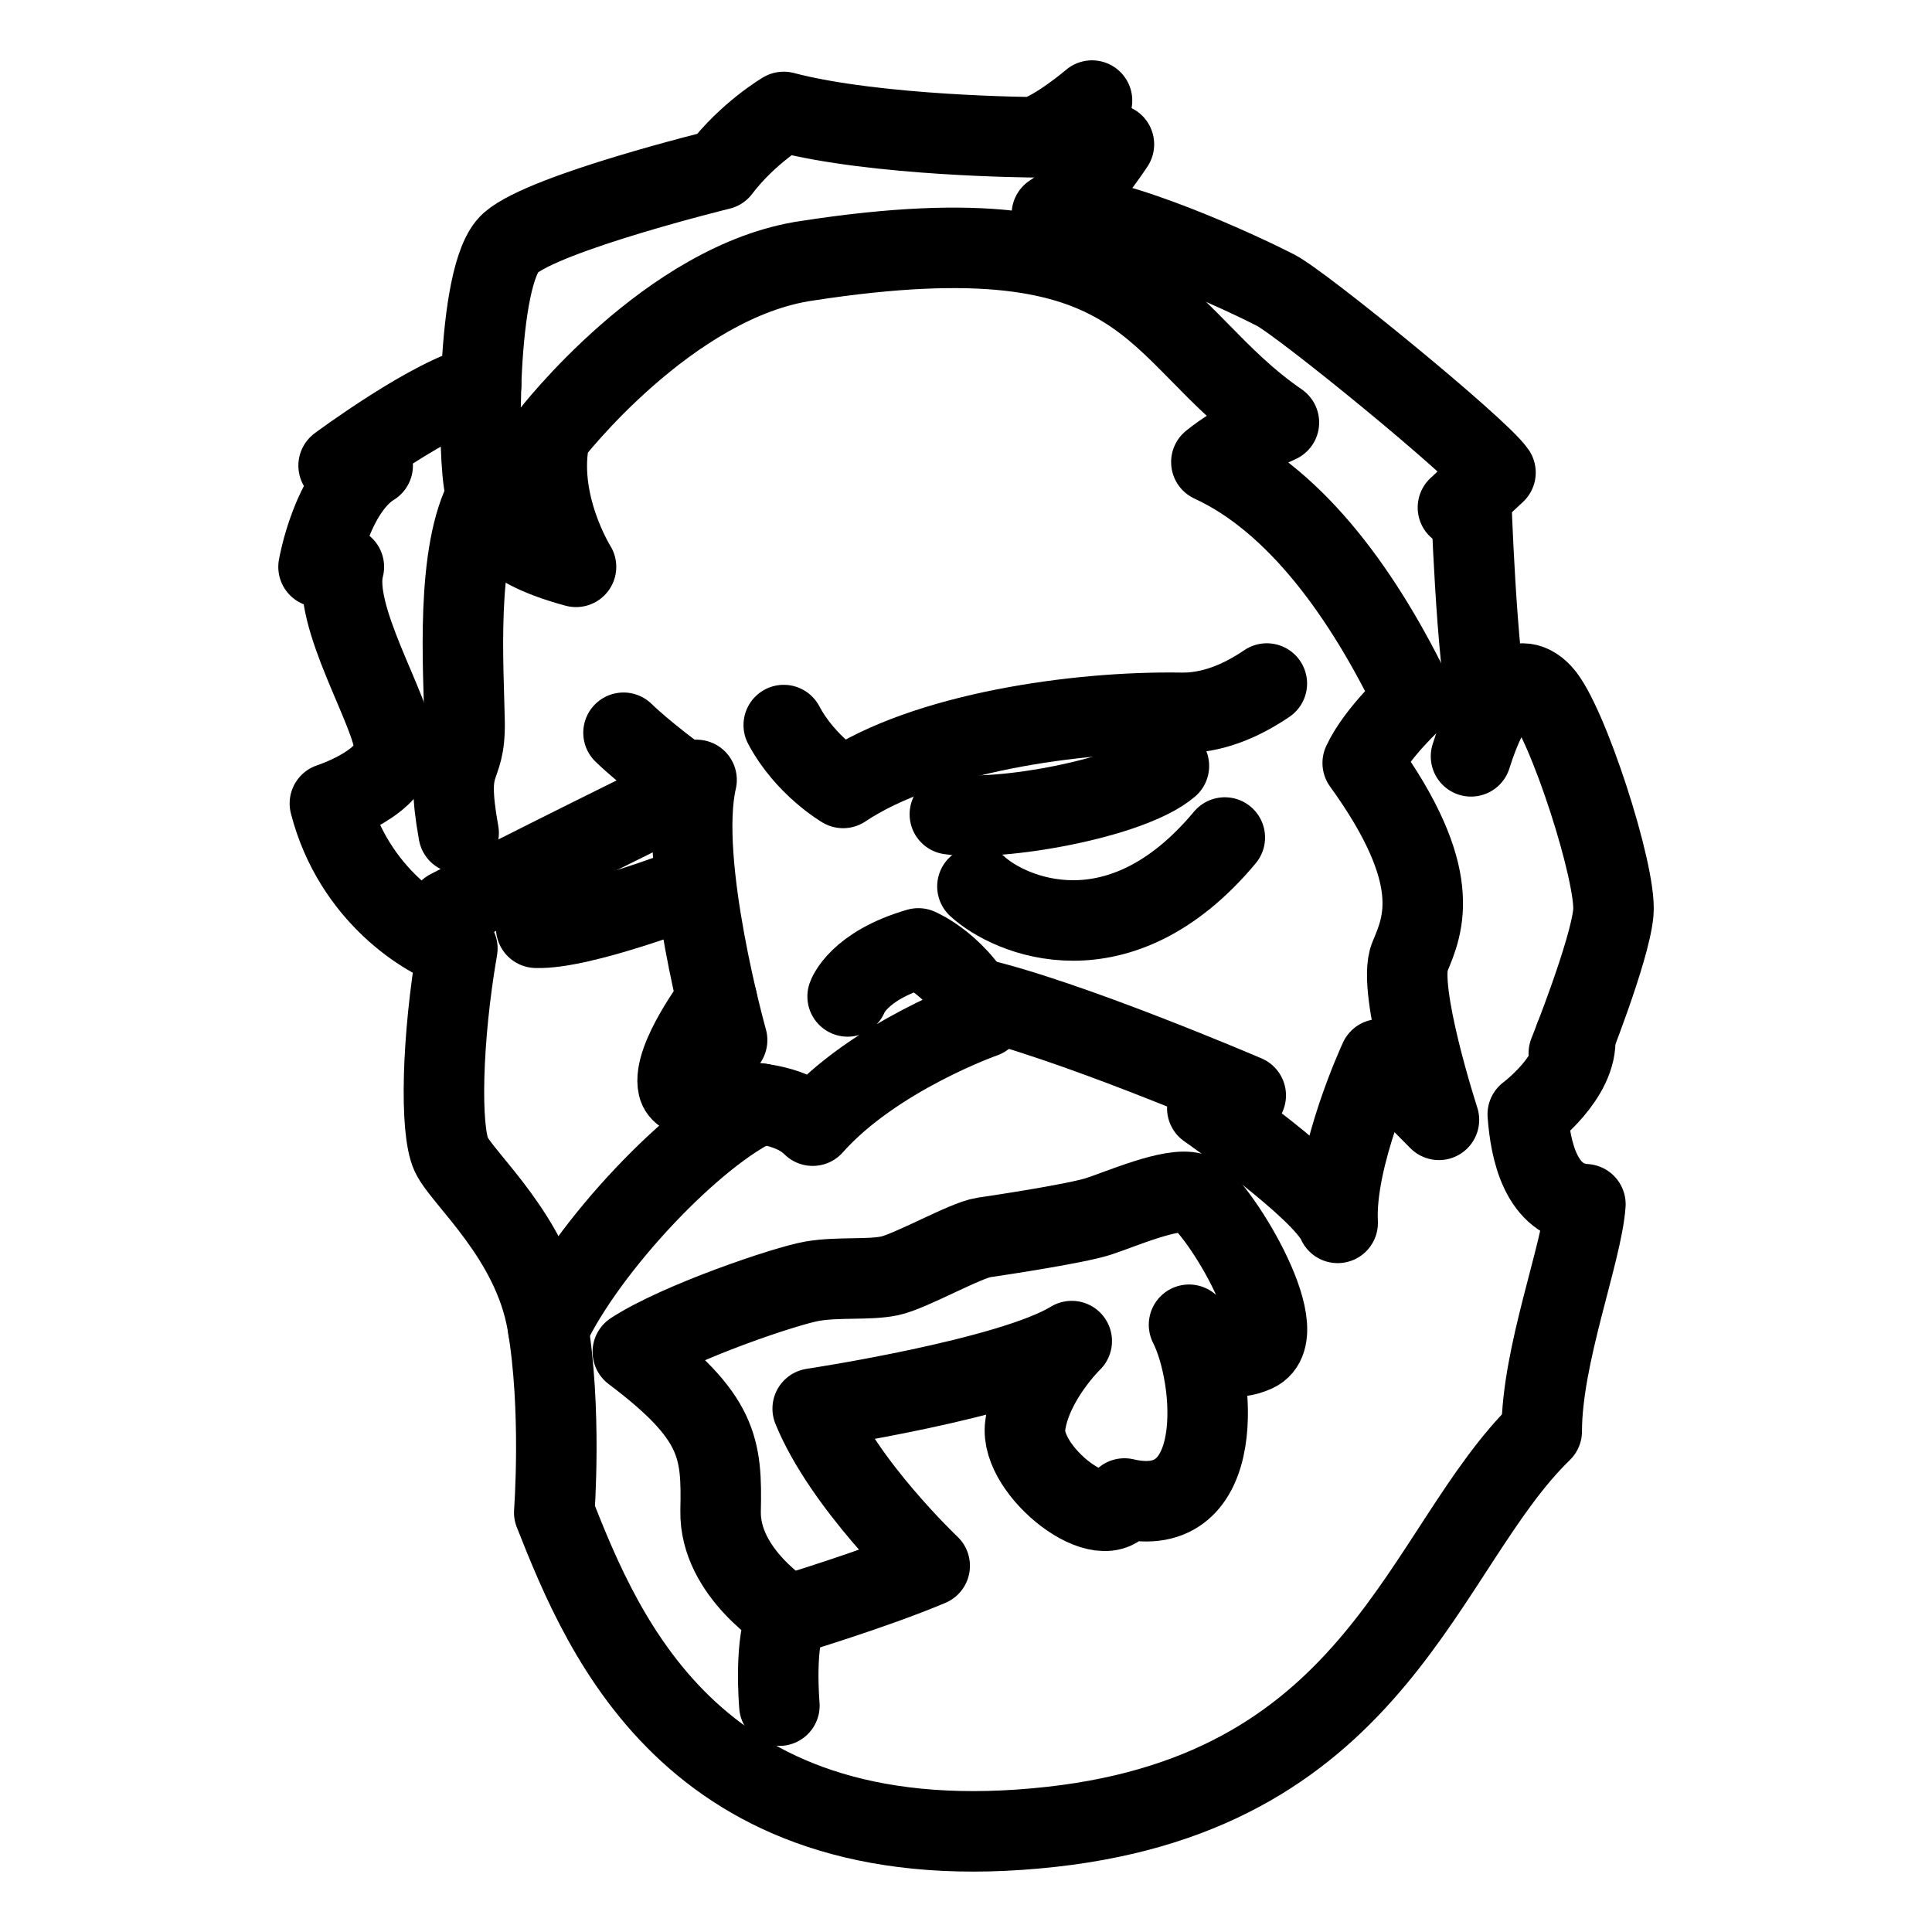 <?xml version="1.0" encoding="UTF-8"?><svg id="b" xmlns="http://www.w3.org/2000/svg" viewBox="0 0 48 48"><defs><style>.c{stroke-width:2px;fill:none;stroke:#000;stroke-linecap:round;stroke-linejoin:round;}</style></defs><path class="c" d="m36.547,18.791c.456-1.475,1.128-2.234,1.757-1.562s1.866,4.49,1.779,5.445-1.106,3.493-1.106,3.493"/><path class="c" d="m17.306,19.377c-.477,2.061.759,6.464.759,6.464"/><path class="c" d="m17.811,24.837s-1.119,1.477-.961,2.154c.152.651,2.365,0,3.341.976,1.54-1.735,4.252-2.69,4.252-2.69-.586-1.28-1.627-1.714-1.627-1.714-1.497.434-1.757,1.193-1.757,1.193"/><path class="c" d="m19.472,18.014c.542,1.02,1.475,1.562,1.475,1.562,2.039-1.367,5.792-1.909,8.395-1.866.766.013,1.491-.292,2.132-.728"/><path class="c" d="m27.675,3.585s-.846,1.302-1.541,1.735c1.562-.043,4.881,1.54,5.554,1.887s5.054,3.926,5.467,4.534c-.629.586-.933.868-.933.868"/><path class="c" d="m36.995,17.703c-.318-1.319-.448-5.396-.448-5.396"/><path class="c" d="m39.133,25.765c.082.987-1.176,1.92-1.176,1.92.065.889.325,2.169,1.432,2.234-.087,1.215-1.085,3.753-1.085,5.64-2.972,2.885-4.013,8.916-12.17,9.827-8.829.986-11.128-4.686-12.364-7.809,0,0,.195-2.581-.173-4.707s-2.104-3.579-2.386-4.187-.239-2.863.152-5.12c-.759-.217-2.581-1.323-3.167-3.601,0,0,1.627-.521,1.605-1.388s-1.584-3.276-1.258-4.49c0,0-.325-.065-.629,0,0,0,.325-1.887,1.345-2.516,0,0-.369-.043-.846,0,0,0,2.365-1.757,3.541-1.997"/><path class="c" d="m15.722,33.586c1.128-.738,3.818-1.649,4.469-1.757s1.388-.022,1.909-.13,1.887-.889,2.343-.955,2.299-.347,2.842-.521,1.822-.738,2.343-.586,2.603,3.471,1.562,3.948-1.649-.672-1.649-.672c.672,1.323.955,4.924-1.605,4.317-.456.998-2.61-.672-2.466-1.8s1.157-2.111,1.157-2.111c-1.533.94-6.436,1.678-6.436,1.678.766,1.88,2.907,3.905,2.907,3.905-1.388.586-3.514,1.226-3.514,1.226,0,0-1.714-1.041-1.681-2.592s-.033-2.332-2.18-3.948Z"/><path class="c" d="m11.152,22.609c1.576-.832,6.044-3.033,6.044-3.033-1.185-.85-1.705-1.371-1.705-1.371"/><path class="c" d="m13.321,23.05c1.128.043,3.875-1.027,3.875-1.027"/><path class="c" d="m23.599,20.23c1.234.188,4.502-.391,5.442-1.2"/><path class="c" d="m24.284,22.023c.781.723,3.514,1.938,6.146-1.215"/><path class="c" d="m24.168,24.78c2.299.511,6.782,2.435,6.782,2.435-.579.072-.955.32-.955.32,0,0,2.878,2.008,3.239,2.847-.087-1.634,1.041-4.064,1.041-4.064.853.882,1.475,1.504,1.475,1.504,0,0-1.056-3.254-.723-4.049s.868-1.996-1.171-4.816c.347-.752,1.273-1.591,1.273-1.591-1.215-2.531-2.892-4.902-5.033-5.886.636-.521,1.678-.983,1.678-.983-3.239-2.227-3.066-5.351-11.714-4.02-3.442.492-6.392,4.338-6.392,4.338-.376,1.649.643,3.268.643,3.268-2.083-.564-2.061-1.28-2.256-1.931s-.239-5.358.629-6.117,5.206-1.822,5.206-1.822c.694-.911,1.581-1.432,1.581-1.432,2.302.607,6.207.629,6.207.629.564-.152,1.453-.911,1.453-.911"/><path class="c" d="m18.891,27.42c-1.621.721-4.304,3.542-5.269,5.602"/><path class="c" d="m11.395,20.696c-.357-1.977.168-1.451.147-2.755s-.233-4.226.556-5.635"/><path class="c" d="m19.583,40.126c-.366.589-.219,2.25-.219,2.25"/></svg>